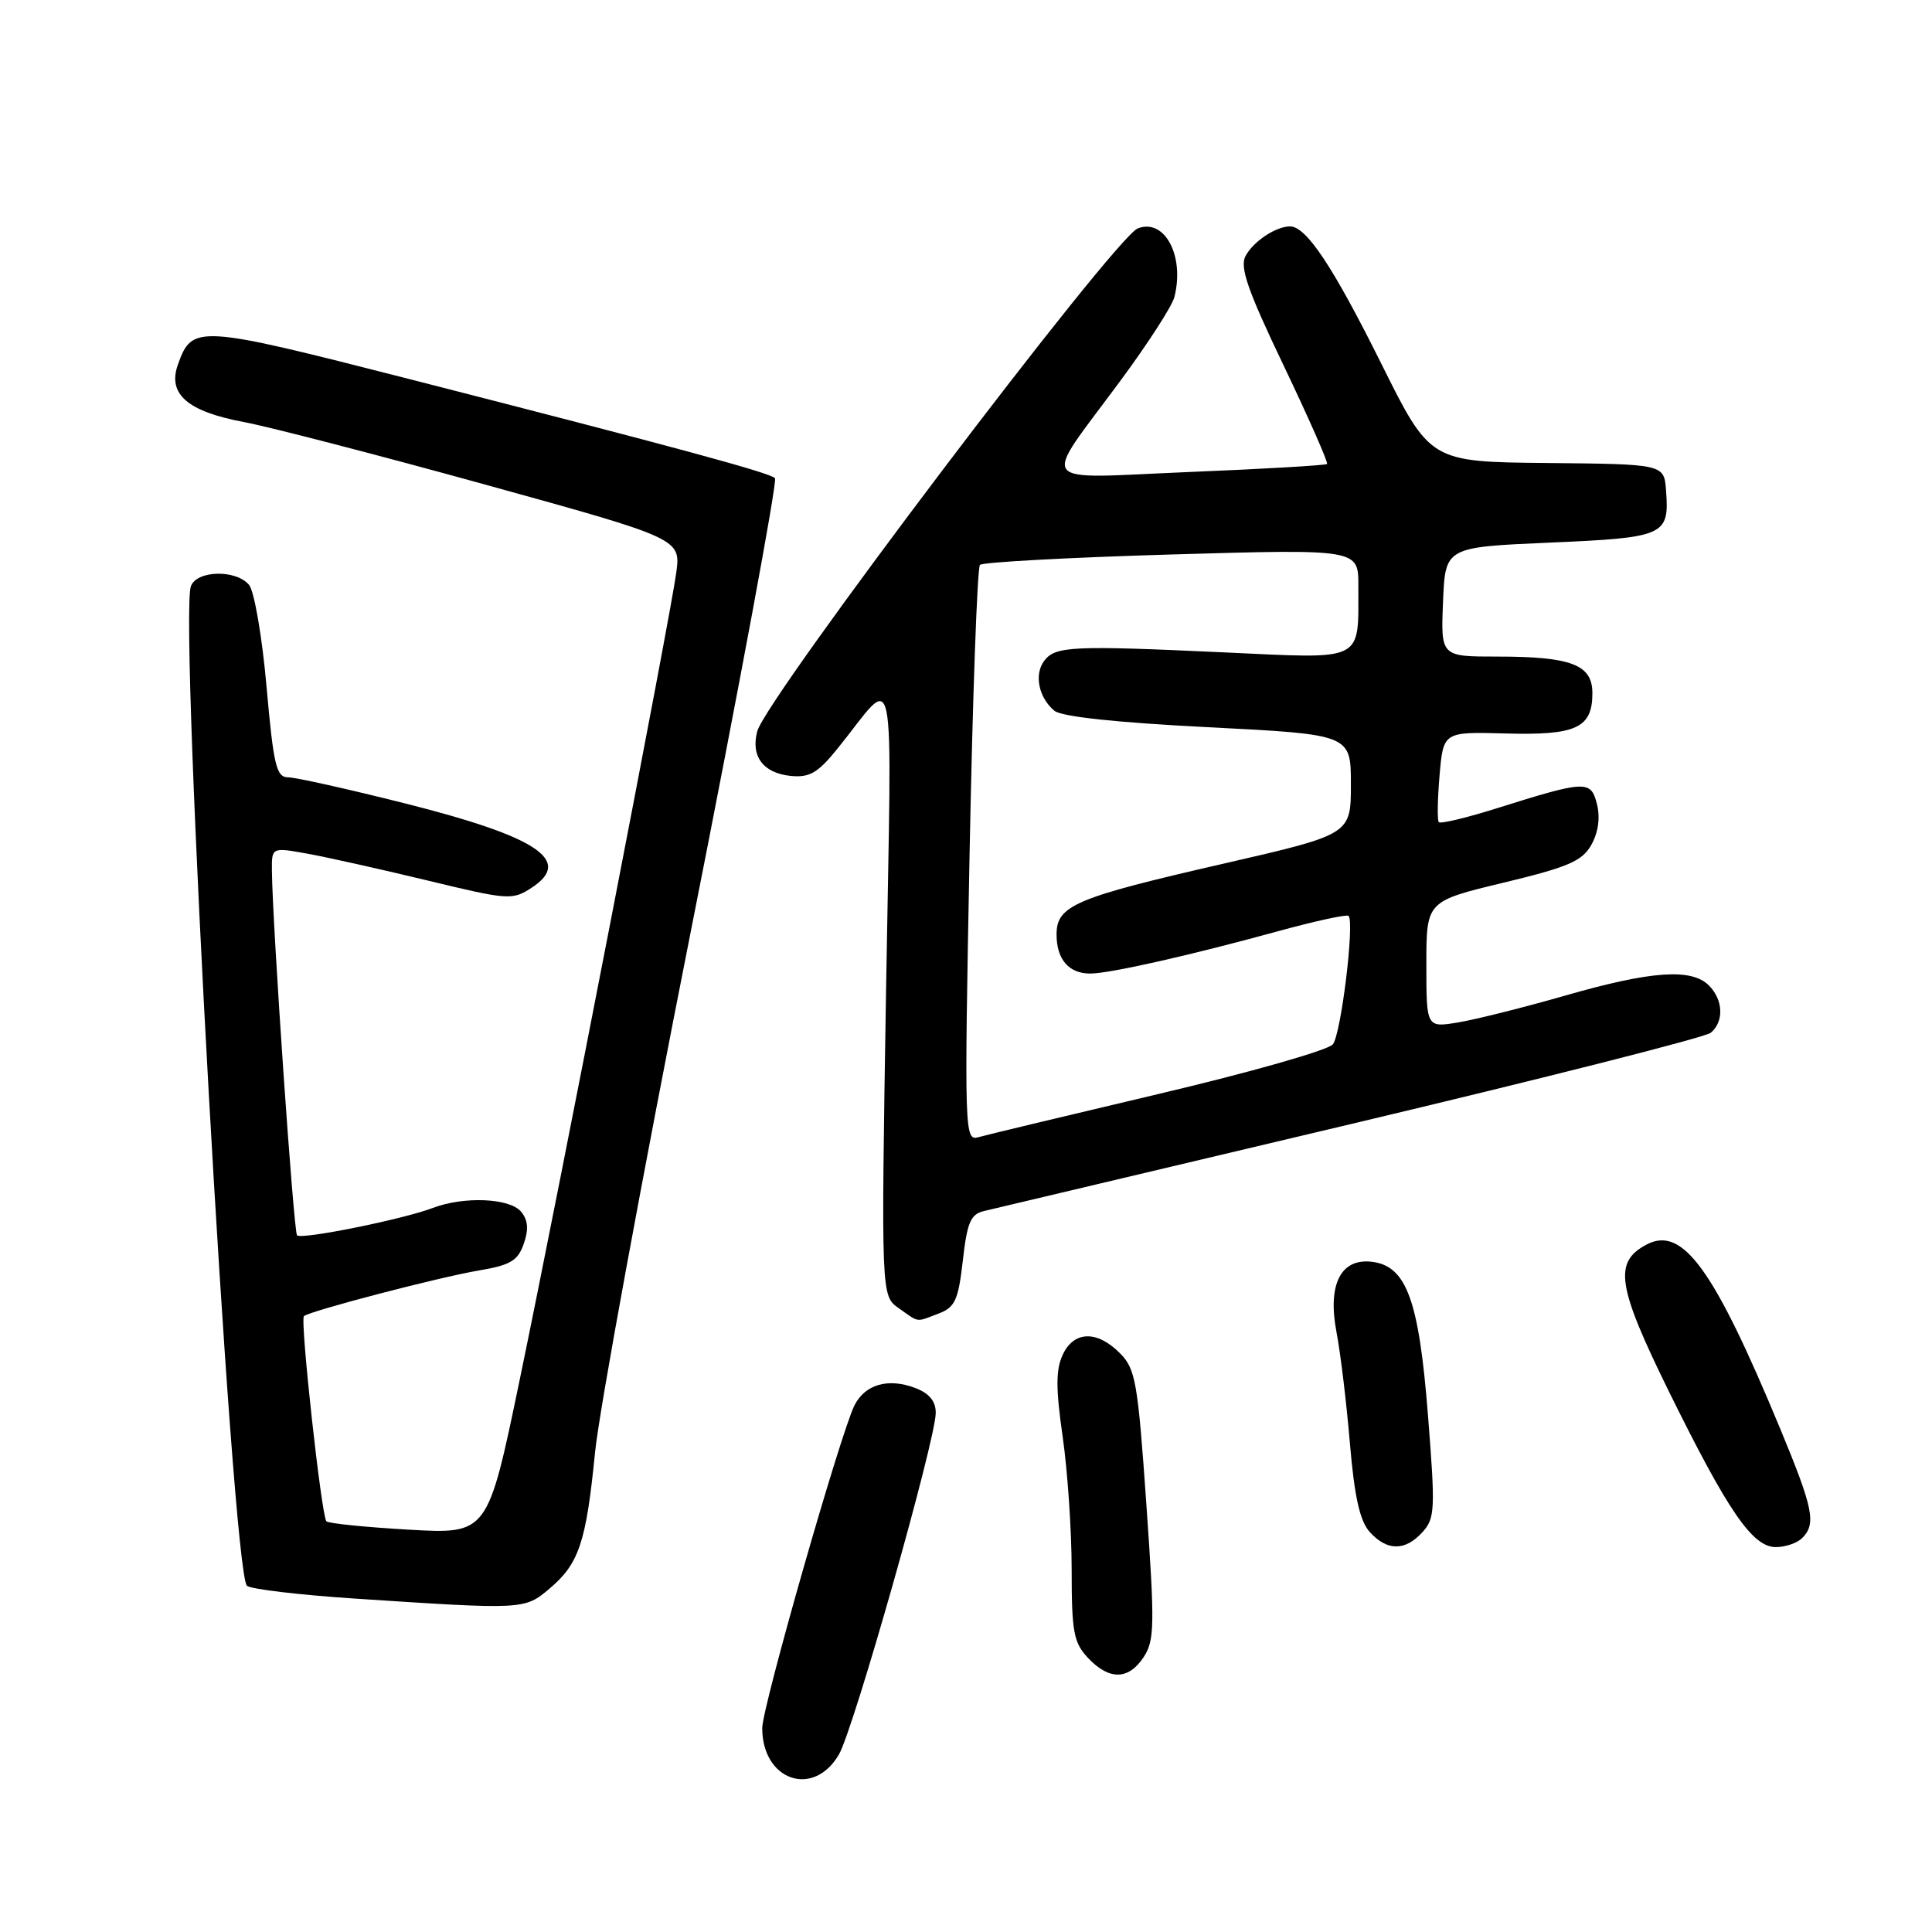 <?xml version="1.0" encoding="UTF-8" standalone="no"?>
<!DOCTYPE svg PUBLIC "-//W3C//DTD SVG 1.1//EN" "http://www.w3.org/Graphics/SVG/1.1/DTD/svg11.dtd" >
<svg xmlns="http://www.w3.org/2000/svg" xmlns:xlink="http://www.w3.org/1999/xlink" version="1.1" viewBox="0 0 256 256">
 <g >
 <path fill="currentColor"
d=" M 111.16 232.48 C 113.12 229.12 123.98 190.80 123.99 187.23 C 124.00 185.67 123.14 184.63 121.29 183.92 C 117.69 182.55 114.63 183.43 113.22 186.22 C 111.37 189.93 101.00 226.19 101.00 228.98 C 101.00 235.94 107.79 238.27 111.16 232.48 Z  M 151.55 219.56 C 152.99 217.37 153.02 215.30 151.90 199.34 C 150.76 183.05 150.47 181.37 148.37 179.28 C 145.33 176.23 142.25 176.35 140.79 179.57 C 139.89 181.53 139.90 184.07 140.81 190.37 C 141.46 194.90 142.00 202.83 142.00 207.99 C 142.00 216.25 142.26 217.65 144.17 219.69 C 146.98 222.67 149.55 222.62 151.55 219.56 Z  M 72.79 210.52 C 76.72 207.22 77.67 204.36 78.84 192.50 C 79.38 187.00 85.11 155.83 91.57 123.24 C 98.03 90.64 103.03 63.70 102.69 63.36 C 101.96 62.63 89.73 59.31 54.25 50.23 C 26.09 43.03 25.47 42.99 23.57 48.32 C 22.18 52.21 24.84 54.52 32.30 55.92 C 35.71 56.56 50.14 60.30 64.36 64.23 C 90.22 71.38 90.22 71.38 89.60 75.94 C 88.78 81.95 74.24 156.93 68.85 182.89 C 64.62 203.28 64.62 203.28 54.19 202.69 C 48.46 202.36 43.53 201.87 43.25 201.58 C 42.60 200.93 39.74 174.92 40.27 174.40 C 40.93 173.74 58.23 169.22 63.48 168.34 C 67.64 167.64 68.62 167.05 69.40 164.81 C 70.07 162.89 69.97 161.67 69.05 160.56 C 67.54 158.74 61.46 158.49 57.32 160.07 C 53.37 161.57 39.95 164.28 39.36 163.69 C 38.91 163.24 36.09 122.38 36.03 115.38 C 36.00 112.26 36.00 112.26 40.75 113.12 C 43.36 113.59 50.52 115.19 56.65 116.67 C 67.39 119.27 67.89 119.30 70.46 117.62 C 75.95 114.02 71.21 110.87 53.69 106.46 C 46.14 104.56 39.16 103.00 38.18 103.00 C 36.62 103.00 36.25 101.46 35.32 91.01 C 34.74 84.41 33.69 78.34 33.01 77.51 C 31.30 75.45 26.11 75.55 25.30 77.66 C 23.67 81.92 30.74 208.14 32.72 210.12 C 33.16 210.56 39.59 211.33 47.01 211.82 C 69.42 213.30 69.49 213.30 72.79 210.52 Z  M 188.49 203.01 C 190.15 201.18 190.20 200.00 189.21 187.48 C 188.01 172.23 186.36 167.73 181.76 167.19 C 177.65 166.71 175.89 170.21 177.09 176.50 C 177.62 179.25 178.42 185.89 178.87 191.26 C 179.48 198.40 180.19 201.55 181.51 203.01 C 183.80 205.54 186.20 205.54 188.49 203.01 Z  M 238.80 203.80 C 240.68 201.92 240.28 199.91 235.91 189.37 C 227.06 168.03 222.93 162.36 218.14 164.93 C 213.79 167.25 214.28 170.42 221.10 184.30 C 228.96 200.25 232.21 205.00 235.31 205.00 C 236.57 205.00 238.14 204.46 238.80 203.80 Z  M 124.38 174.05 C 126.55 173.22 126.98 172.28 127.58 167.03 C 128.15 161.98 128.61 160.89 130.38 160.47 C 131.55 160.19 153.39 155.01 178.93 148.96 C 204.47 142.90 225.96 137.45 226.68 136.85 C 228.46 135.37 228.35 132.49 226.43 130.57 C 224.13 128.27 218.78 128.65 207.50 131.89 C 202.00 133.47 195.59 135.08 193.25 135.47 C 189.00 136.18 189.00 136.18 189.00 127.80 C 189.00 119.42 189.00 119.42 199.22 116.96 C 207.83 114.89 209.66 114.10 210.87 111.93 C 211.78 110.30 212.05 108.34 211.61 106.57 C 210.80 103.35 210.17 103.38 198.28 107.12 C 194.30 108.37 190.87 109.19 190.65 108.94 C 190.43 108.70 190.48 105.90 190.75 102.73 C 191.25 96.96 191.25 96.96 199.52 97.19 C 208.86 97.45 211.00 96.46 211.00 91.85 C 211.00 88.07 208.22 87.00 198.39 87.00 C 190.91 87.00 190.91 87.00 191.21 79.75 C 191.50 72.50 191.50 72.50 205.35 71.90 C 220.61 71.24 221.21 70.97 220.76 65.00 C 220.50 61.50 220.50 61.50 205.00 61.35 C 189.50 61.20 189.50 61.20 183.00 48.13 C 176.63 35.33 173.09 30.00 170.94 30.00 C 169.06 30.00 166.08 31.98 165.04 33.92 C 164.25 35.40 165.31 38.45 170.11 48.48 C 173.44 55.45 176.02 61.31 175.84 61.48 C 175.65 61.66 167.46 62.14 157.64 62.54 C 136.87 63.40 137.90 64.76 148.46 50.45 C 152.10 45.53 155.32 40.54 155.61 39.37 C 157.00 33.92 154.33 28.89 150.77 30.26 C 147.69 31.44 101.53 92.45 100.34 96.90 C 99.46 100.22 101.13 102.44 104.75 102.81 C 107.25 103.06 108.35 102.43 110.88 99.31 C 118.98 89.34 118.16 85.34 117.41 131.10 C 116.75 171.71 116.75 171.71 119.10 173.35 C 121.87 175.30 121.29 175.22 124.38 174.05 Z  M 128.47 113.36 C 128.87 92.54 129.49 75.21 129.85 74.85 C 130.21 74.49 141.64 73.87 155.25 73.47 C 180.00 72.75 180.00 72.75 179.99 77.63 C 179.96 87.84 181.03 87.31 162.11 86.44 C 141.99 85.51 139.82 85.62 138.36 87.57 C 137.00 89.38 137.63 92.44 139.70 94.17 C 140.66 94.97 147.88 95.74 160.10 96.36 C 179.00 97.32 179.00 97.32 179.00 103.94 C 179.00 110.56 179.00 110.56 162.25 114.41 C 142.42 118.95 140.00 119.98 140.00 123.83 C 140.00 127.11 141.62 129.00 144.45 129.00 C 146.99 129.01 157.67 126.60 169.39 123.38 C 174.28 122.04 178.46 121.13 178.69 121.36 C 179.51 122.18 177.70 137.03 176.61 138.38 C 176.00 139.15 165.60 142.11 153.50 144.96 C 141.40 147.82 130.66 150.39 129.62 150.69 C 127.81 151.20 127.77 150.08 128.47 113.36 Z "/>
</g>
</svg>